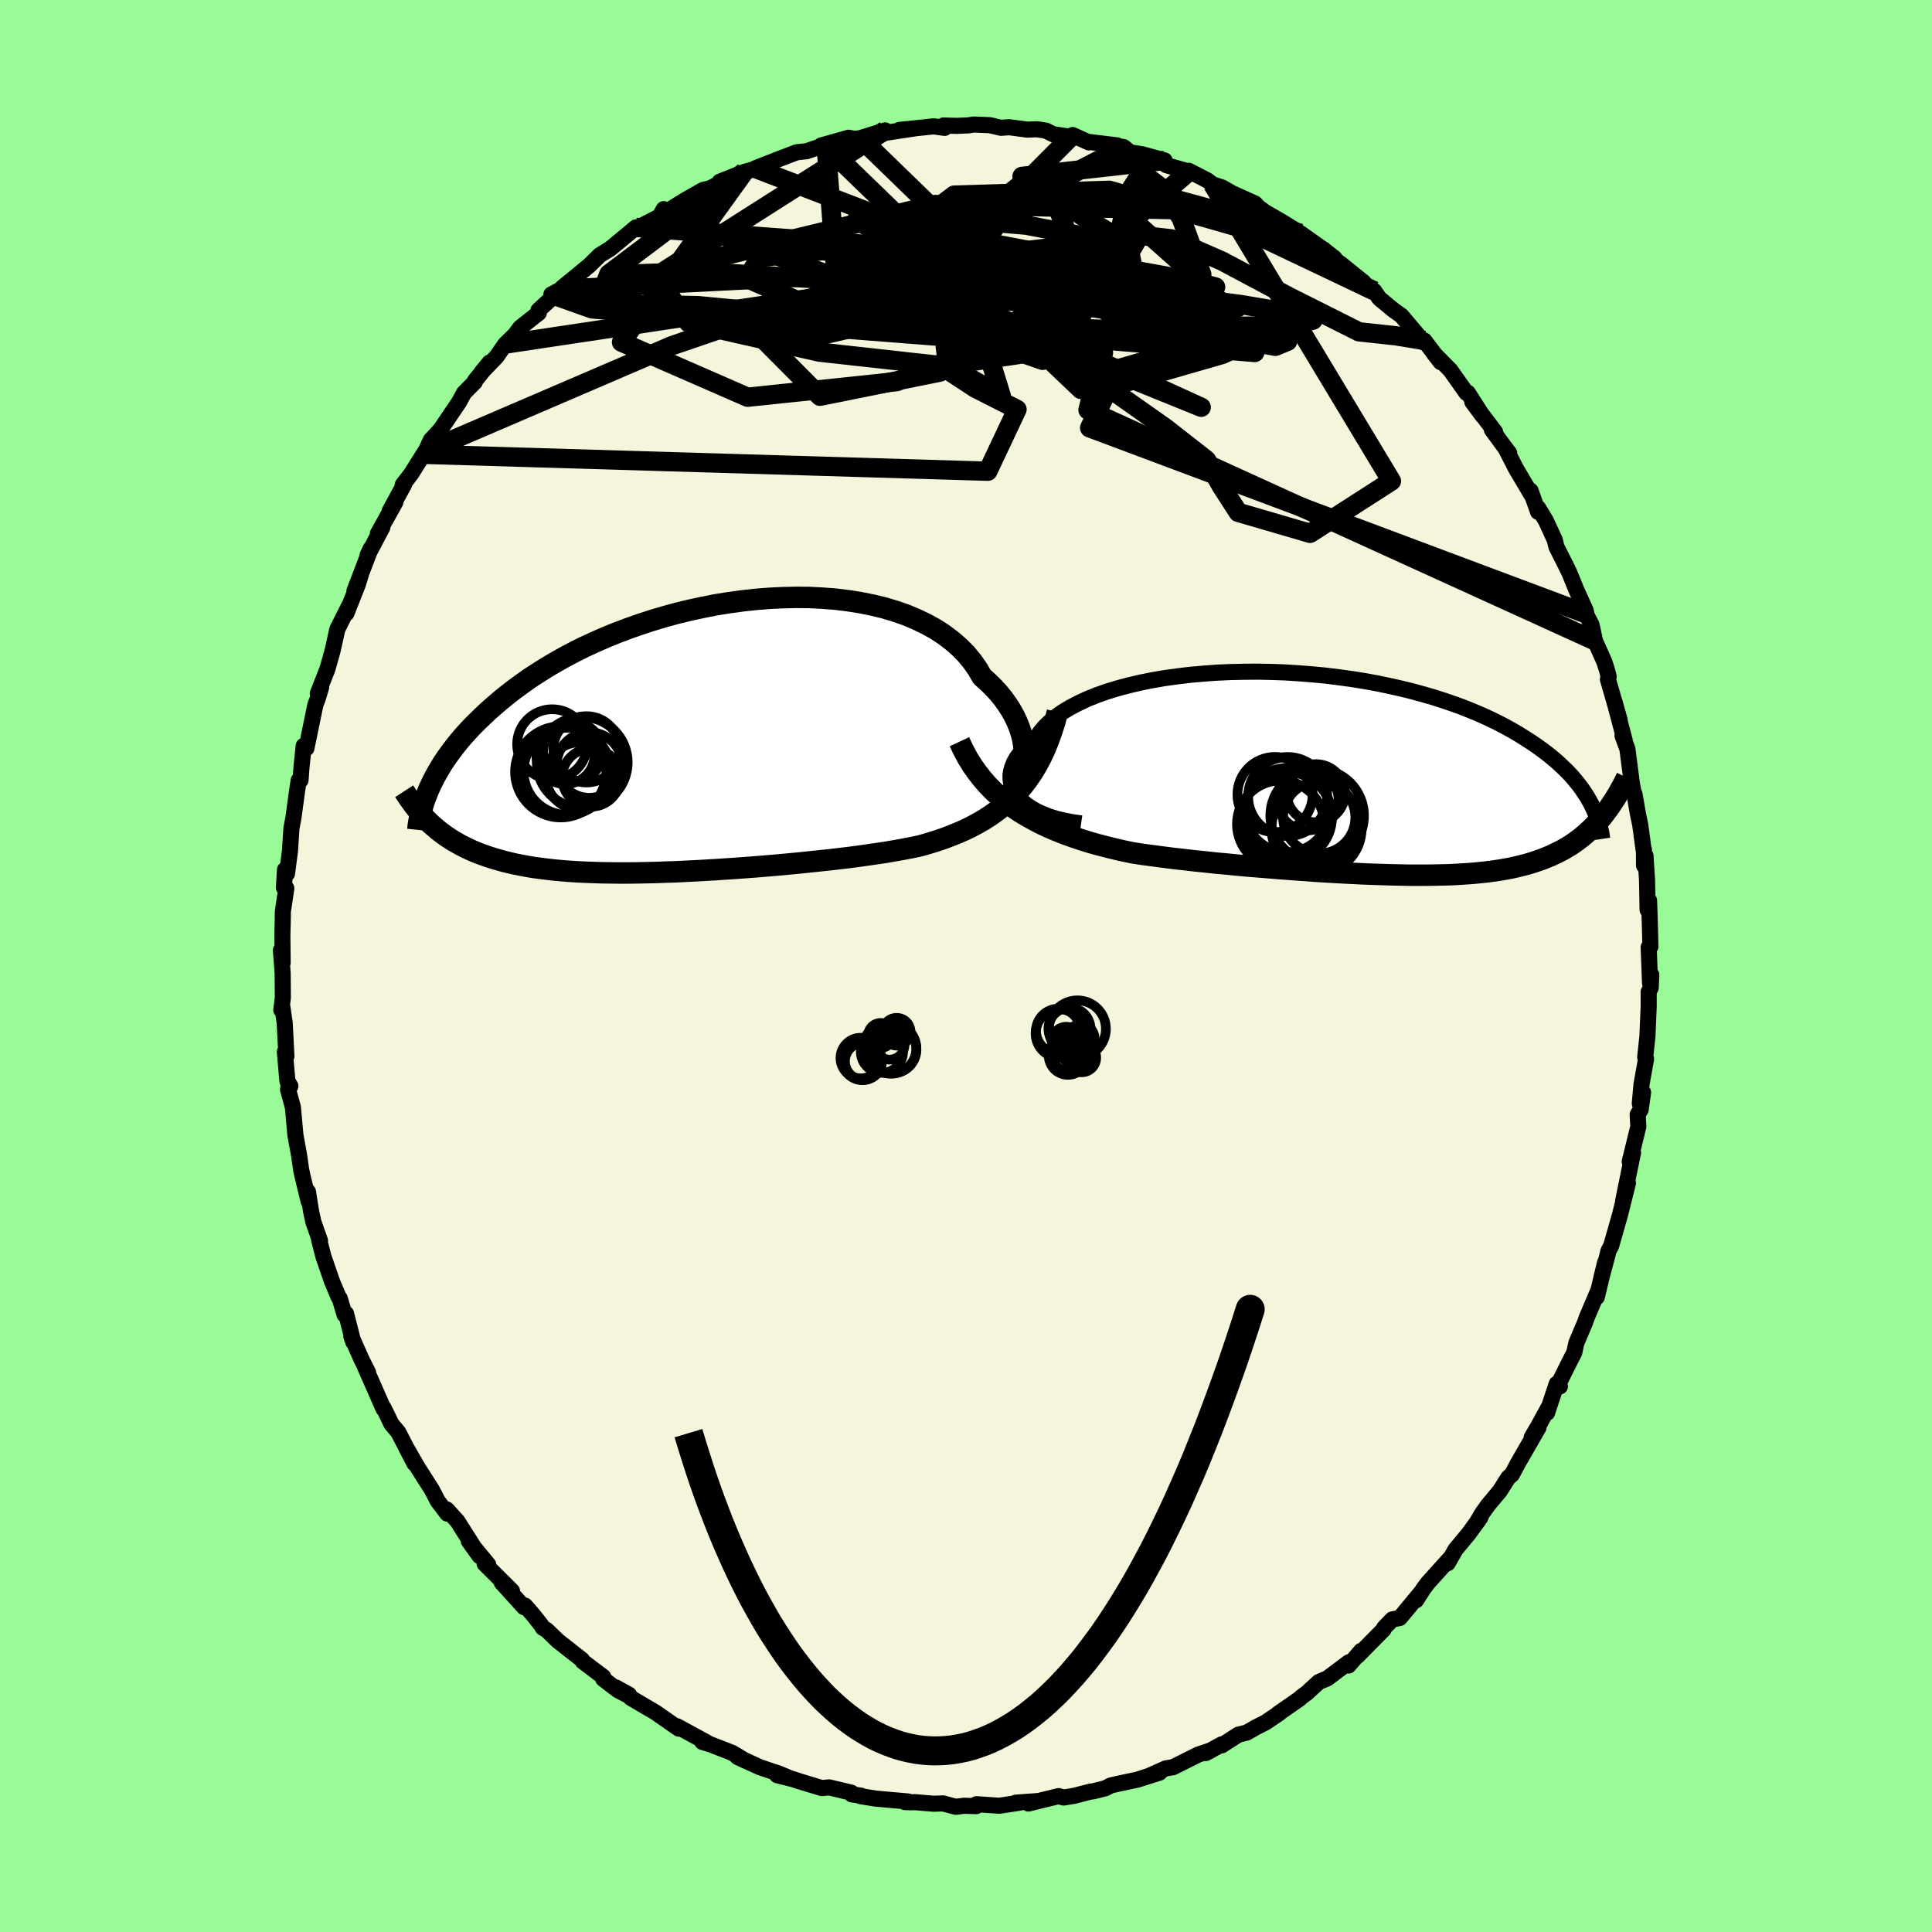 <svg viewBox="-100 -100 200 200" xmlns="http://www.w3.org/2000/svg" width="500" height="500" id="face-svg">
    <defs>
      <clipPath id="leftEyeClipPath">
        <polyline points="34.02,2.5 34.06,1.93 34.05,1.34 33.99,0.74 33.89,0.13 33.74,-0.48 33.54,-1.09 33.29,-1.71 33,-2.32 32.66,-2.93 32.27,-3.53 31.84,-4.13 31.37,-4.71 30.84,-5.28 30.28,-5.83 29.67,-6.37 29.2,-7.19 28.65,-7.97 28.03,-8.72 27.34,-9.42 26.57,-10.09 25.74,-10.72 24.85,-11.3 23.89,-11.83 22.87,-12.32 21.8,-12.77 20.68,-13.16 19.51,-13.51 18.3,-13.8 17.05,-14.05 15.77,-14.25 14.46,-14.41 13.13,-14.51 11.77,-14.58 10.4,-14.59 9.02,-14.56 7.63,-14.49 6.24,-14.38 4.86,-14.23 3.47,-14.04 2.1,-13.82 0.74,-13.55 -0.6,-13.26 -1.93,-12.94 -3.23,-12.58 -4.51,-12.2 -5.76,-11.79 -6.98,-11.36 -8.17,-10.91 -9.32,-10.44 -10.44,-9.95 -11.52,-9.45 -12.56,-8.93 -13.56,-8.4 -14.52,-7.86 -15.45,-7.31 -16.33,-6.75 -17.18,-6.2 -17.98,-5.63 -18.75,-5.07 -19.47,-4.51 -20.17,-3.94 -20.82,-3.38 -21.45,-2.83 -22.04,-2.27 -22.6,-1.73 -23.14,-1.19 -23.64,-0.65 -24.12,-0.12 -24.56,0.41 -24.98,0.94 -25.37,1.46 -25.74,1.97 -26.08,2.47 -26.39,2.97 -26.68,3.47 -26.95,3.95 -27.2,4.43 -27.42,4.89 -27.63,5.35 -27.34,8.91 -27,9.2 -26.65,9.5 -26.29,9.78 -25.92,10.05 -25.54,10.31 -25.14,10.57 -24.72,10.81 -24.3,11.05 -23.86,11.27 -23.41,11.49 -22.94,11.7 -22.45,11.9 -21.95,12.08 -21.44,12.26 -20.91,12.43 -20.36,12.59 -19.79,12.75 -19.21,12.89 -18.6,13.03 -17.98,13.15 -17.33,13.27 -16.67,13.38 -15.98,13.47 -15.27,13.56 -14.54,13.64 -13.78,13.71 -13.01,13.77 -12.21,13.82 -11.39,13.86 -10.55,13.89 -9.68,13.92 -8.8,13.93 -7.9,13.94 -6.97,13.94 -6.03,13.93 -5.07,13.91 -4.1,13.89 -3.11,13.85 -2.1,13.82 -1.08,13.77 -0.05,13.72 0.99,13.66 2.05,13.6 3.1,13.53 4.17,13.46 5.24,13.38 6.31,13.3 7.39,13.21 8.46,13.12 9.53,13.02 10.6,12.92 11.66,12.81 12.71,12.7 13.76,12.59 14.79,12.47 15.81,12.35 16.81,12.22 17.79,12.08 18.76,11.94 19.71,11.8 20.63,11.64 21.53,11.48 22.41,11.31 23.26,11.13 24.06,10.9 24.85,10.66 25.62,10.4 26.37,10.12 27.11,9.82 27.83,9.51 28.53,9.17 29.22,8.8 29.88,8.42 30.53,8 31.15,7.56 31.76,7.09 32.34,6.58 32.9,6.05 33.44,5.47" />
      </clipPath>
      <clipPath id="rightEyeClipPath">
        <polyline points="-33.74,2.51 -34.04,2.13 -34.28,1.73 -34.46,1.33 -34.58,0.91 -34.63,0.49 -34.63,0.07 -34.56,-0.36 -34.43,-0.79 -34.25,-1.22 -34.01,-1.65 -33.7,-2.08 -33.35,-2.5 -32.94,-2.92 -32.47,-3.33 -31.96,-3.74 -31.58,-4.31 -31.12,-4.86 -30.57,-5.4 -29.95,-5.92 -29.24,-6.42 -28.46,-6.89 -27.6,-7.34 -26.68,-7.77 -25.69,-8.17 -24.64,-8.54 -23.53,-8.88 -22.37,-9.19 -21.17,-9.47 -19.92,-9.72 -18.63,-9.94 -17.32,-10.12 -15.97,-10.28 -14.6,-10.4 -13.21,-10.5 -11.81,-10.56 -10.4,-10.59 -8.99,-10.6 -7.58,-10.57 -6.17,-10.52 -4.77,-10.43 -3.38,-10.32 -2,-10.19 -0.65,-10.02 0.68,-9.84 1.99,-9.63 3.26,-9.4 4.51,-9.14 5.72,-8.87 6.9,-8.58 8.04,-8.27 9.15,-7.95 10.21,-7.61 11.23,-7.26 12.22,-6.9 13.16,-6.52 14.06,-6.14 14.92,-5.75 15.74,-5.35 16.52,-4.95 17.26,-4.54 17.96,-4.13 18.63,-3.71 19.27,-3.3 19.87,-2.89 20.44,-2.48 20.98,-2.07 21.49,-1.66 21.97,-1.25 22.42,-0.83 22.85,-0.42 23.24,-0.02 23.61,0.39 23.95,0.8 24.27,1.2 24.56,1.6 24.83,2 25.08,2.39 25.3,2.78 25.51,3.16 26.71,4.31 26.42,4.66 26.12,4.99 25.82,5.32 25.5,5.64 25.18,5.94 24.85,6.24 24.5,6.53 24.15,6.8 23.78,7.07 23.4,7.33 23.01,7.57 22.6,7.81 22.18,8.03 21.75,8.24 21.31,8.45 20.85,8.64 20.37,8.83 19.88,9 19.37,9.17 18.84,9.33 18.3,9.47 17.73,9.61 17.15,9.74 16.54,9.85 15.91,9.96 15.26,10.05 14.59,10.14 13.89,10.21 13.18,10.28 12.44,10.33 11.67,10.38 10.89,10.42 10.08,10.44 9.25,10.46 8.39,10.47 7.52,10.47 6.62,10.47 5.7,10.45 4.77,10.43 3.81,10.4 2.83,10.37 1.84,10.33 0.83,10.28 -0.2,10.23 -1.24,10.17 -2.3,10.11 -3.37,10.04 -4.45,9.96 -5.54,9.88 -6.64,9.8 -7.74,9.71 -8.85,9.62 -9.96,9.53 -11.08,9.43 -12.19,9.32 -13.31,9.22 -14.42,9.1 -15.52,8.99 -16.62,8.86 -17.71,8.74 -18.8,8.6 -19.86,8.46 -20.92,8.32 -21.96,8.16 -22.88,7.97 -23.79,7.76 -24.69,7.54 -25.58,7.31 -26.46,7.06 -27.33,6.79 -28.19,6.5 -29.02,6.2 -29.85,5.87 -30.65,5.53 -31.44,5.16 -32.21,4.76 -32.96,4.34 -33.69,3.9 -34.39,3.42" />
      </clipPath>
      <filter id="fuzzy">
        <feTurbulence id="turbulence" baseFrequency="0.05" numOctaves="3" type="noise" result="noise" />
        <feDisplacementMap in="SourceGraphic" in2="noise" scale="2" />
      </filter>
      <linearGradient id="rainbowGradient" x1="0%" y1="0%" x2="100%" y2="0%">
        <stop offset="0%" style="stop-color: [object Object]; stop-opacity: 1" />
        <stop offset="54.5%" style="stop-color: [object Object]; stop-opacity: 1" />
        <stop offset="100%" style="stop-color: [object Object]; stop-opacity: 1" />
      </linearGradient>
    </defs>
    <rect x="-100" y="-100" width="100%" height="100%" fill="rgb(152, 251, 152)" />
    <polyline id="faceContour" points="70.81,1.74 70.94,0.91 70.88,2.26 70.67,2.68 70.67,4.21 70.54,7.3 70.31,9.43 70.4,9.63 69.93,12.24 69.75,14.23 70.09,13.09 69.84,14.86 69.53,15.38 69.6,16.62 68.71,20.25 69.05,19.33 68.61,21.46 68.02,24.36 68.52,22.49 67.69,25.8 66.78,28.99 66.51,29.48 66.4,29.95 65.74,32.41 66.15,30.73 65.3,34.28 65.36,33.81 64.27,36.37 64.06,36.96 63.18,39.03 62.97,40.01 62.41,41.1 61.19,43.56 61.48,43.52 61.15,43.25 60.15,46.26 60.27,45.75 59.28,47.57 58.56,48.8 59.27,47.77 57.15,51.45 56.51,52.65 56.13,52.97 55.26,54.35 54.07,55.77 53.44,56.65 52.82,57.7 53.26,57.07 52.04,58.76 50.67,60.41 49.87,61.82 50.12,61.3 47.83,63.84 47.37,64.45 46.59,65.66 47.09,64.86 44.91,67.49 44.13,67.64 43.28,68.52 43.23,68.68 40.52,71.43 40.9,70.9 39.61,72.41 39.64,72.07 37.4,73.75 36.52,74.12 35.27,75.27 34.73,75.66 34.58,75.82 32.28,77.42 32.43,77.35 31.02,78.3 30,78.82 29.06,79.36 28.2,79.57 26.47,80.68 26.5,80.56 24.81,81.48 25.37,81.19 24.05,81.63 21.43,82.94 20.69,83.06 19.01,83.81 20.04,83.5 17.74,84.23 15.64,84.68 14.98,84.83 14.43,85.12 13.11,85.45 12.95,85.45 11.16,85.91 10.1,86.08 9.6,85.93 6.46,86.7 7.53,86.44 5.16,86.61 5.49,86.62 3.45,86.93 1.08,86.77 1.06,86.97 -0.21,86.93 -1.05,87.04 -2.38,86.69 -3.36,86.72 -5.27,86.56 -5.83,86.57 -6.33,86.55 -5.98,86.49 -9.35,86.19 -10.92,85.94 -10.85,85.89 -11.83,85.75 -11.86,85.58 -14.16,85.03 -14.93,85.1 -17.14,84.43 -17.87,84.19 -19.55,83.77 -18.07,84.14 -19.37,83.6 -21.34,82.94 -23.65,81.88 -22.85,82.26 -24.21,81.45 -26.47,80.57 -27.29,80.33 -26.81,80.39 -29.92,78.7 -29.84,78.81 -29.73,78.95 -32.14,77.27 -34.71,75.76 -34.89,75.43 -36.23,74.69 -34.78,75.62 -36.03,74.97 -37.55,73.81 -37.55,73.59 -39.67,71.99 -39.75,71.82 -42.26,69.85 -43.43,68.72 -43.81,68.51 -43.98,68.22 -44.82,67.16 -45.65,66.21 -45.75,66.38 -48.06,63.83 -47,64.69 -49.83,61.88 -49.45,61.98 -51.47,59.53 -50.36,61.08 -52.65,57.47 -53.75,56.26 -53.7,56.69 -54.69,55.38 -55.28,54.24 -56.36,52.54 -56.8,51.85 -58,49.76 -57.1,51.49 -58.77,48.26 -59.49,47.4 -59.87,46.6 -60.29,45.75 -60.3,45.84 -62.26,41.39 -61.9,42.07 -62.57,40.74 -63.63,38.35 -63.42,38.94 -64.18,35.98 -64.33,36.1 -64.83,34.41 -64.95,34.27 -65.62,32.68 -66.52,30.07 -66.97,28.32 -66.87,28.45 -67.56,26.49 -67.8,25.38 -68.12,23.36 -68.04,24.4 -68.71,21.64 -68.83,21.06 -69.03,19.65 -69.42,17.49 -69.68,14.62 -70.18,12.79 -70.1,12.25 -69.94,12.43 -70.25,11.91 -70.51,8.88 -70.35,9.34 -70.53,5.88 -70.77,4.24 -70.88,4.55 -70.72,3.27 -70.74,0.74 -70.92,-1.63 -70.74,-0.33 -70.77,-3.15 -70.73,-4.74 -70.72,-5.63 -70.36,-8.04 -70.61,-8.11 -70.5,-9.97 -70.29,-9.56 -69.98,-11.93 -69.83,-14.27 -69.64,-15.27 -69.62,-15.38 -69.25,-18.1 -69.08,-19.22 -68.89,-19.23 -68.79,-20.58 -68.56,-22.79 -68.28,-22.54 -67.35,-27.05 -67.11,-27.67 -66.75,-28.88 -67.1,-28.21 -66.1,-30.76 -65.62,-32.46 -65.51,-32.9 -65.08,-34.86 -63.87,-37.27 -64.14,-36.5 -62.96,-39.49 -62.64,-40.52 -63.31,-38.82 -61.63,-43.21 -61.96,-42.49 -60.42,-45.41 -60.88,-44.77 -59.07,-48.02 -59.66,-47.1 -58.16,-49.86 -58.31,-49.81 -57.43,-50.96 -55.94,-53.33 -55.83,-52.96 -55.95,-53.26 -55.4,-54.45 -54.41,-55.52 -52.49,-58.36 -51.96,-59.33 -50.85,-60.45 -50.84,-60.57 -49.31,-62.48 -50.13,-61.49 -48.61,-63.06 -47.69,-64.38 -46.72,-65.32 -46.14,-66.09 -44.22,-67.61 -44.26,-67.88 -42.59,-69.41 -42.92,-69.52 -41.9,-70.06 -41.79,-70.23 -40.67,-71.14 -39.01,-72.51 -38.13,-73.37 -37.92,-73.58 -36.82,-74.26 -35.03,-75.74 -34.17,-76.46 -34.24,-76.29 -31.73,-77.58 -31.29,-78.35 -31.29,-77.9 -29.16,-79.23 -27.21,-80.34 -26.51,-80.5 -26.81,-80.35 -24.45,-81.55 -25.49,-81.19 -22.97,-82.19 -21.75,-82.54 -21.8,-82.58 -18.92,-83.71 -19.5,-83.48 -17.52,-84.24 -16.52,-84.34 -14.49,-85.03 -14.97,-84.95 -14.67,-85.03 -12.16,-85.74 -11.52,-85.63 -10.94,-85.7 -8.37,-86.5 -8.41,-86.24 -5.36,-86.7 -6.9,-86.55 -3.34,-86.92 -2.21,-86.76 -2.33,-87.01 -0.97,-86.97 0.21,-87.02 0.83,-87.11 2.48,-87.04 3.61,-86.77 4.47,-86.83 6.35,-86.58 7.33,-86.62 8.27,-86.48 9.03,-86.1 11.35,-85.76 11.04,-86.02 12.71,-85.26 12.79,-85.3 15.65,-84.95 14.93,-85 16.33,-84.77 16.98,-84.23 18.28,-84.02 20.56,-83.39 19.96,-83.47 20.74,-82.9 23.07,-82.24 23.06,-82.32 24.98,-81.33 25.54,-80.91 26.52,-80.59 27.53,-80.01 29.92,-78.93 30.36,-78.46 30.61,-78.31 30.88,-78.09 32.69,-77.05 33.54,-76.52 34.62,-75.85 37.14,-74.07 38.15,-73.28 37.29,-73.88 39.12,-72.39 38.79,-72.69 41.18,-70.76 41.26,-70.51 42.25,-69.89 42.79,-69.11 44.23,-67.92 45.09,-67.3 47.04,-64.99 47.26,-64.61 47.44,-64.75 49.14,-62.51 48.46,-63.38 50.14,-61.68 51.8,-59.33 51.95,-59.34 53.46,-56.98 52.41,-58.4 54.77,-55.29 54.44,-55.51 55.94,-53.47 56.23,-53.1 55.85,-53.6 56.92,-51.51 58.54,-48.77 58.44,-49.21 59.22,-47.01 59.23,-47.42 60.03,-46.1 60.95,-44.1 61.12,-43.39 62.06,-41.53 62.46,-40.71 63.16,-38.99 64.14,-36.82 64.23,-36.44 63.96,-36.87 64.76,-35.31 65.11,-33.66 66.08,-31.49 66.36,-30.61 66.53,-29.96 66.45,-29.68 67.67,-25.45 67.1,-27.47 68.18,-23.39 67.96,-23.84 68.47,-22.46 68.94,-18.82 69.18,-17.62 69.2,-17.8 69.56,-15.73 69.8,-14.59 70.14,-12.05 70.18,-12.03 70.19,-10.4 70.34,-11.41 70.5,-8.91 70.56,-5.82 70.71,-6.78 70.79,-4.33 70.85,-2.01 70.67,-1.94 70.81,1.74 70.94,0.91" fill="rgb(245, 245, 220)" stroke="black" stroke-width="1.667" stroke-linejoin="round" filter="url(#fuzzy)" />
    <g transform="translate(39.24 -19.87)">
      <polyline id="rightCountour" points="-33.74,2.51 -34.04,2.13 -34.28,1.73 -34.46,1.33 -34.58,0.91 -34.63,0.49 -34.63,0.07 -34.56,-0.36 -34.43,-0.79 -34.25,-1.22 -34.01,-1.65 -33.7,-2.08 -33.35,-2.5 -32.94,-2.92 -32.47,-3.33 -31.96,-3.74 -31.58,-4.31 -31.12,-4.86 -30.57,-5.4 -29.95,-5.92 -29.24,-6.42 -28.46,-6.89 -27.6,-7.34 -26.68,-7.77 -25.69,-8.17 -24.64,-8.54 -23.53,-8.88 -22.37,-9.19 -21.17,-9.47 -19.92,-9.72 -18.63,-9.94 -17.32,-10.12 -15.97,-10.28 -14.6,-10.4 -13.21,-10.5 -11.81,-10.56 -10.4,-10.59 -8.99,-10.6 -7.58,-10.57 -6.17,-10.52 -4.77,-10.43 -3.38,-10.32 -2,-10.19 -0.65,-10.02 0.68,-9.84 1.99,-9.63 3.26,-9.4 4.51,-9.14 5.72,-8.87 6.9,-8.58 8.04,-8.27 9.15,-7.95 10.21,-7.61 11.23,-7.26 12.22,-6.9 13.16,-6.52 14.06,-6.14 14.92,-5.75 15.74,-5.35 16.52,-4.95 17.26,-4.54 17.96,-4.13 18.63,-3.71 19.27,-3.3 19.87,-2.89 20.44,-2.48 20.98,-2.07 21.49,-1.66 21.97,-1.25 22.42,-0.83 22.85,-0.42 23.24,-0.02 23.61,0.39 23.95,0.8 24.27,1.2 24.56,1.6 24.83,2 25.08,2.39 25.3,2.78 25.51,3.16 26.71,4.31 26.42,4.66 26.12,4.99 25.82,5.32 25.5,5.64 25.18,5.94 24.85,6.24 24.5,6.53 24.15,6.8 23.78,7.07 23.4,7.33 23.01,7.57 22.6,7.81 22.18,8.03 21.75,8.24 21.31,8.45 20.85,8.64 20.37,8.83 19.88,9 19.37,9.17 18.84,9.33 18.3,9.47 17.73,9.61 17.15,9.74 16.54,9.85 15.91,9.96 15.26,10.05 14.59,10.14 13.89,10.21 13.18,10.28 12.44,10.33 11.67,10.38 10.89,10.42 10.08,10.44 9.25,10.46 8.39,10.47 7.52,10.47 6.62,10.47 5.7,10.45 4.77,10.43 3.81,10.4 2.83,10.37 1.84,10.33 0.83,10.28 -0.2,10.23 -1.24,10.17 -2.3,10.11 -3.37,10.04 -4.45,9.96 -5.54,9.88 -6.64,9.8 -7.74,9.71 -8.85,9.62 -9.96,9.53 -11.08,9.43 -12.19,9.32 -13.31,9.22 -14.42,9.1 -15.52,8.99 -16.62,8.86 -17.71,8.74 -18.8,8.6 -19.86,8.46 -20.92,8.32 -21.96,8.16 -22.88,7.97 -23.79,7.76 -24.69,7.54 -25.58,7.31 -26.46,7.06 -27.33,6.79 -28.19,6.5 -29.02,6.2 -29.85,5.87 -30.65,5.53 -31.44,5.16 -32.21,4.76 -32.96,4.34 -33.69,3.9 -34.39,3.42" fill="white" stroke="white" stroke-width="0" stroke-linejoin="round" filter="url(#fuzzy)" />
    </g>
    <g transform="translate(-28.01 -23.57)">
      <polyline id="leftCountour" points="34.02,2.5 34.06,1.93 34.05,1.34 33.99,0.74 33.89,0.13 33.74,-0.48 33.54,-1.09 33.29,-1.71 33,-2.32 32.66,-2.93 32.27,-3.53 31.84,-4.13 31.37,-4.71 30.84,-5.28 30.28,-5.83 29.67,-6.37 29.2,-7.19 28.65,-7.97 28.03,-8.72 27.34,-9.42 26.57,-10.09 25.74,-10.72 24.85,-11.3 23.89,-11.83 22.87,-12.32 21.8,-12.77 20.68,-13.16 19.51,-13.51 18.3,-13.8 17.05,-14.05 15.77,-14.25 14.46,-14.41 13.13,-14.51 11.77,-14.58 10.4,-14.59 9.02,-14.56 7.63,-14.49 6.24,-14.38 4.86,-14.23 3.47,-14.04 2.1,-13.82 0.74,-13.55 -0.6,-13.26 -1.93,-12.94 -3.23,-12.58 -4.51,-12.2 -5.76,-11.79 -6.98,-11.36 -8.17,-10.91 -9.32,-10.44 -10.44,-9.95 -11.52,-9.45 -12.56,-8.93 -13.56,-8.4 -14.52,-7.86 -15.45,-7.31 -16.33,-6.75 -17.18,-6.2 -17.98,-5.63 -18.75,-5.07 -19.47,-4.51 -20.17,-3.94 -20.82,-3.38 -21.45,-2.83 -22.04,-2.27 -22.6,-1.73 -23.14,-1.19 -23.64,-0.65 -24.12,-0.12 -24.56,0.41 -24.98,0.94 -25.37,1.46 -25.74,1.97 -26.08,2.47 -26.39,2.97 -26.68,3.47 -26.95,3.95 -27.2,4.43 -27.42,4.89 -27.63,5.35 -27.34,8.91 -27,9.2 -26.65,9.5 -26.29,9.78 -25.92,10.05 -25.54,10.31 -25.14,10.57 -24.72,10.81 -24.3,11.05 -23.86,11.27 -23.41,11.49 -22.94,11.7 -22.45,11.9 -21.95,12.08 -21.44,12.26 -20.91,12.43 -20.36,12.59 -19.79,12.75 -19.21,12.89 -18.6,13.03 -17.98,13.15 -17.33,13.27 -16.67,13.38 -15.98,13.47 -15.27,13.56 -14.54,13.64 -13.78,13.71 -13.01,13.77 -12.21,13.82 -11.39,13.86 -10.55,13.89 -9.68,13.92 -8.8,13.93 -7.9,13.94 -6.97,13.94 -6.03,13.93 -5.07,13.91 -4.1,13.89 -3.11,13.85 -2.1,13.82 -1.08,13.77 -0.05,13.72 0.99,13.66 2.05,13.6 3.1,13.53 4.17,13.46 5.24,13.38 6.31,13.3 7.39,13.21 8.46,13.12 9.53,13.02 10.6,12.92 11.66,12.81 12.71,12.7 13.76,12.59 14.79,12.47 15.81,12.35 16.81,12.22 17.79,12.08 18.76,11.94 19.71,11.8 20.63,11.64 21.53,11.48 22.41,11.31 23.26,11.13 24.06,10.9 24.85,10.66 25.62,10.4 26.37,10.12 27.11,9.82 27.83,9.51 28.53,9.17 29.22,8.8 29.88,8.42 30.53,8 31.15,7.56 31.76,7.09 32.34,6.58 32.9,6.05 33.44,5.47" fill="white" stroke="white" stroke-width="0" stroke-linejoin="round" filter="url(#fuzzy)" />
    </g>
    <g transform="translate(39.24 -19.87)">
      <polyline id="rightUpper" points="-27.32,5.11 -28.23,4.98 -29.08,4.82 -29.87,4.63 -30.61,4.4 -31.28,4.14 -31.9,3.86 -32.45,3.55 -32.94,3.22 -33.37,2.87 -33.74,2.51 -34.04,2.13 -34.28,1.73 -34.46,1.33 -34.58,0.91 -34.63,0.49 -34.63,0.07 -34.56,-0.36 -34.43,-0.79 -34.25,-1.22 -34.01,-1.65 -33.7,-2.08 -33.35,-2.5 -32.94,-2.92 -32.47,-3.33 -31.96,-3.74 -31.58,-4.31 -31.12,-4.86 -30.57,-5.4 -29.95,-5.92 -29.24,-6.42 -28.46,-6.89 -27.6,-7.34 -26.68,-7.77 -25.69,-8.17 -24.64,-8.54 -23.53,-8.88 -22.37,-9.19 -21.17,-9.47 -19.92,-9.72 -18.63,-9.94 -17.32,-10.12 -15.97,-10.28 -14.6,-10.4 -13.21,-10.5 -11.81,-10.56 -10.4,-10.59 -8.99,-10.6 -7.58,-10.57 -6.17,-10.52 -4.77,-10.43 -3.38,-10.32 -2,-10.19 -0.65,-10.02 0.68,-9.84 1.99,-9.63 3.26,-9.4 4.51,-9.14 5.72,-8.87 6.9,-8.58 8.04,-8.27 9.15,-7.95 10.21,-7.61 11.23,-7.26 12.22,-6.9 13.16,-6.52 14.06,-6.14 14.92,-5.75 15.74,-5.35 16.52,-4.95 17.26,-4.54 17.96,-4.13 18.63,-3.71 19.27,-3.3 19.87,-2.89 20.44,-2.48 20.98,-2.07 21.49,-1.66 21.97,-1.25 22.42,-0.83 22.85,-0.42 23.24,-0.02 23.61,0.39 23.95,0.8 24.27,1.2 24.56,1.6 24.83,2 25.08,2.39 25.3,2.78 25.51,3.16 25.69,3.54 25.86,3.91 26.01,4.28 26.14,4.64 26.26,5 26.36,5.35 26.44,5.7 26.52,6.04 26.57,6.38 26.62,6.71" fill="none" stroke="black" stroke-width="1.667" stroke-linejoin="round" filter="url(#fuzzy)" />
      <polyline id="rightLower" points="-39.92,-3.35 -39.51,-2.48 -39.07,-1.66 -38.59,-0.88 -38.07,-0.15 -37.53,0.54 -36.96,1.19 -36.36,1.8 -35.73,2.37 -35.07,2.91 -34.39,3.42 -33.69,3.9 -32.96,4.34 -32.21,4.76 -31.44,5.16 -30.65,5.53 -29.85,5.87 -29.02,6.2 -28.19,6.5 -27.33,6.79 -26.46,7.06 -25.58,7.31 -24.69,7.54 -23.79,7.76 -22.88,7.97 -21.96,8.16 -20.92,8.32 -19.86,8.46 -18.8,8.6 -17.71,8.74 -16.62,8.86 -15.52,8.99 -14.42,9.1 -13.31,9.22 -12.19,9.32 -11.08,9.43 -9.96,9.53 -8.85,9.62 -7.74,9.71 -6.64,9.8 -5.54,9.88 -4.45,9.96 -3.37,10.04 -2.3,10.11 -1.24,10.17 -0.2,10.23 0.83,10.28 1.84,10.33 2.83,10.37 3.81,10.4 4.77,10.43 5.7,10.45 6.62,10.47 7.52,10.47 8.39,10.47 9.25,10.46 10.08,10.44 10.89,10.42 11.67,10.38 12.44,10.33 13.18,10.28 13.89,10.21 14.59,10.14 15.26,10.05 15.91,9.96 16.54,9.85 17.15,9.74 17.73,9.61 18.3,9.47 18.84,9.33 19.37,9.17 19.88,9 20.37,8.83 20.85,8.64 21.31,8.45 21.75,8.24 22.18,8.03 22.6,7.81 23.01,7.57 23.4,7.33 23.78,7.07 24.15,6.8 24.5,6.53 24.85,6.24 25.18,5.94 25.5,5.64 25.82,5.32 26.12,4.99 26.42,4.66 26.71,4.31 26.98,3.95 27.25,3.59 27.51,3.22 27.77,2.83 28.02,2.44 28.26,2.04 28.49,1.63 28.72,1.22 28.94,0.79 29.15,0.36" fill="none" stroke="black" stroke-width="2.222" stroke-linejoin="round" filter="url(#fuzzy)" />
      <circle r="3.74" cx="-2.674" cy="4.489" stroke="black" fill="none" stroke-width="1.0" filter="url(#fuzzy)" clip-path="url(#rightEyeClipPath)" /><circle r="3.894" cx="-7.249" cy="2.119" stroke="black" fill="none" stroke-width="1.0" filter="url(#fuzzy)" clip-path="url(#rightEyeClipPath)" /><circle r="4.364" cx="-5.999" cy="3.734" stroke="black" fill="none" stroke-width="1.0" filter="url(#fuzzy)" clip-path="url(#rightEyeClipPath)" /><circle r="4.668" cx="-2.949" cy="5.634" stroke="black" fill="none" stroke-width="1.0" filter="url(#fuzzy)" clip-path="url(#rightEyeClipPath)" /><circle r="4.516" cx="-6.674" cy="5.184" stroke="black" fill="none" stroke-width="1.0" filter="url(#fuzzy)" clip-path="url(#rightEyeClipPath)" /><circle r="4.846" cx="-2.889" cy="4.319" stroke="black" fill="none" stroke-width="1.0" filter="url(#fuzzy)" clip-path="url(#rightEyeClipPath)" /><circle r="4.638" cx="-5.984" cy="4.439" stroke="black" fill="none" stroke-width="1.0" filter="url(#fuzzy)" clip-path="url(#rightEyeClipPath)" /><circle r="4.094" cx="-5.939" cy="2.324" stroke="black" fill="none" stroke-width="1.0" filter="url(#fuzzy)" clip-path="url(#rightEyeClipPath)" /><circle r="3.18" cx="-3.854" cy="2.649" stroke="black" fill="none" stroke-width="1.0" filter="url(#fuzzy)" clip-path="url(#rightEyeClipPath)" /><circle r="3.012" cx="-3.019" cy="1.984" stroke="black" fill="none" stroke-width="1.0" filter="url(#fuzzy)" clip-path="url(#rightEyeClipPath)" />
      </g>
    <g transform="translate(-28.01 -23.57)">
      <polyline id="leftUpper" points="31.31,6.62 31.75,6.4 32.16,6.13 32.53,5.81 32.87,5.44 33.16,5.03 33.42,4.58 33.64,4.1 33.81,3.59 33.94,3.05 34.02,2.5 34.06,1.93 34.05,1.34 33.99,0.74 33.89,0.13 33.74,-0.48 33.54,-1.09 33.29,-1.71 33,-2.32 32.66,-2.93 32.27,-3.53 31.84,-4.13 31.37,-4.71 30.84,-5.28 30.28,-5.83 29.67,-6.37 29.2,-7.19 28.65,-7.97 28.03,-8.72 27.34,-9.42 26.57,-10.09 25.74,-10.72 24.85,-11.3 23.89,-11.83 22.87,-12.32 21.8,-12.77 20.68,-13.16 19.51,-13.51 18.3,-13.8 17.05,-14.05 15.77,-14.25 14.46,-14.41 13.13,-14.51 11.77,-14.58 10.4,-14.59 9.02,-14.56 7.63,-14.49 6.24,-14.38 4.86,-14.23 3.47,-14.04 2.1,-13.82 0.74,-13.55 -0.6,-13.26 -1.93,-12.94 -3.23,-12.58 -4.51,-12.2 -5.76,-11.79 -6.98,-11.36 -8.17,-10.91 -9.32,-10.44 -10.44,-9.95 -11.52,-9.45 -12.56,-8.93 -13.56,-8.4 -14.52,-7.86 -15.45,-7.31 -16.33,-6.75 -17.18,-6.2 -17.98,-5.63 -18.75,-5.07 -19.47,-4.51 -20.17,-3.94 -20.82,-3.38 -21.45,-2.83 -22.04,-2.27 -22.6,-1.73 -23.14,-1.19 -23.64,-0.65 -24.12,-0.12 -24.56,0.41 -24.98,0.94 -25.37,1.46 -25.74,1.97 -26.08,2.47 -26.39,2.97 -26.68,3.47 -26.95,3.95 -27.2,4.43 -27.42,4.89 -27.63,5.35 -27.81,5.81 -27.98,6.25 -28.13,6.68 -28.26,7.11 -28.38,7.53 -28.48,7.93 -28.57,8.33 -28.64,8.72 -28.7,9.1 -28.74,9.48" fill="none" stroke="black" stroke-width="2.222" stroke-linejoin="round" filter="url(#fuzzy)" />
      <polyline id="leftLower" points="37.47,-2.7 37.19,-1.65 36.87,-0.65 36.53,0.28 36.17,1.17 35.78,2 35.36,2.78 34.92,3.52 34.45,4.21 33.96,4.86 33.44,5.47 32.9,6.05 32.34,6.58 31.76,7.09 31.15,7.56 30.53,8 29.88,8.42 29.22,8.8 28.53,9.17 27.83,9.51 27.11,9.82 26.37,10.12 25.62,10.4 24.85,10.66 24.06,10.9 23.26,11.13 22.41,11.31 21.53,11.48 20.63,11.64 19.71,11.8 18.76,11.94 17.79,12.08 16.81,12.22 15.81,12.35 14.79,12.47 13.76,12.59 12.71,12.7 11.66,12.81 10.6,12.92 9.53,13.02 8.46,13.12 7.39,13.21 6.31,13.3 5.24,13.38 4.17,13.46 3.1,13.53 2.05,13.6 0.99,13.66 -0.05,13.72 -1.08,13.77 -2.1,13.82 -3.11,13.85 -4.1,13.89 -5.07,13.91 -6.03,13.93 -6.97,13.94 -7.9,13.94 -8.8,13.93 -9.68,13.92 -10.55,13.89 -11.39,13.86 -12.21,13.82 -13.01,13.77 -13.78,13.71 -14.54,13.64 -15.27,13.56 -15.98,13.47 -16.67,13.38 -17.33,13.27 -17.98,13.15 -18.6,13.03 -19.21,12.89 -19.79,12.75 -20.36,12.59 -20.91,12.43 -21.44,12.26 -21.95,12.08 -22.45,11.9 -22.94,11.7 -23.41,11.49 -23.86,11.27 -24.3,11.05 -24.72,10.81 -25.14,10.57 -25.54,10.31 -25.92,10.05 -26.29,9.78 -26.65,9.5 -27,9.2 -27.34,8.91 -27.66,8.6 -27.98,8.28 -28.28,7.96 -28.58,7.63 -28.86,7.29 -29.14,6.94 -29.4,6.58 -29.66,6.22 -29.91,5.85 -30.15,5.48" fill="none" stroke="black" stroke-width="2.222" stroke-linejoin="round" filter="url(#fuzzy)" />
      <circle r="3.476" cx="-12.006" cy="3.896" stroke="black" fill="none" stroke-width="1.0" filter="url(#fuzzy)" clip-path="url(#leftEyeClipPath)" /><circle r="3.014" cx="-13.456" cy="1.721" stroke="black" fill="none" stroke-width="1.0" filter="url(#fuzzy)" clip-path="url(#leftEyeClipPath)" /><circle r="3.078" cx="-12.686" cy="1.396" stroke="black" fill="none" stroke-width="1.0" filter="url(#fuzzy)" clip-path="url(#leftEyeClipPath)" /><circle r="3.012" cx="-10.791" cy="4.061" stroke="black" fill="none" stroke-width="1.0" filter="url(#fuzzy)" clip-path="url(#leftEyeClipPath)" /><circle r="3.626" cx="-14.831" cy="0.616" stroke="black" fill="none" stroke-width="1.0" filter="url(#fuzzy)" clip-path="url(#leftEyeClipPath)" /><circle r="4.718" cx="-13.951" cy="3.476" stroke="black" fill="none" stroke-width="1.0" filter="url(#fuzzy)" clip-path="url(#leftEyeClipPath)" /><circle r="3.434" cx="-11.276" cy="1.141" stroke="black" fill="none" stroke-width="1.0" filter="url(#fuzzy)" clip-path="url(#leftEyeClipPath)" /><circle r="3.392" cx="-10.976" cy="2.766" stroke="black" fill="none" stroke-width="1.0" filter="url(#fuzzy)" clip-path="url(#leftEyeClipPath)" /><circle r="4.702" cx="-11.716" cy="2.496" stroke="black" fill="none" stroke-width="1.0" filter="url(#fuzzy)" clip-path="url(#leftEyeClipPath)" /><circle r="4.508" cx="-13.281" cy="3.416" stroke="black" fill="none" stroke-width="1.0" filter="url(#fuzzy)" clip-path="url(#leftEyeClipPath)" />
    </g>
    <g id="hairs">
      <polyline points="-41.9,-70.06 7.41,-72.57 15.65,-74.9 6.23,-76.69 -4.86,-77.63 -10.79,-77.8 -11.35,-77.17 -8.46,-75.64 -3.44,-73.54 2.77,-71.61 8.51,-70.44 11.4,-69.75 9.82,-68.27 3.63,-64.87 -7.16,-60.5 -22.61,-58.88 -35.66,-64.58 -22.97,-82.19" fill="none" stroke="url(#rainbowGradient)" stroke-width="2" stroke-linejoin="round" filter="url(#fuzzy)" /><polyline points="-34.17,-76.46 2.43,-73.75 23.94,-68.39 28.05,-68.11 24.79,-68.87 21.63,-67.99 20.72,-65.65 21.18,-63.23 21.61,-61.97 20.99,-62.57 18.64,-65.05 14.11,-68.71 7.6,-72.21 0.39,-74.05 -6.04,-73.32 -13.5,-70.01 -30.44,-64.22 -55.95,-53.26" fill="none" stroke="url(#rainbowGradient)" stroke-width="2" stroke-linejoin="round" filter="url(#fuzzy)" /><polyline points="16.33,-84.77 -21.28,-65.18 -15.11,-58.98 -2.7,-61.48 0.04,-67.33 -5.95,-72.14 -14.77,-74.06 -21.39,-73.34 -22.64,-71.16 -17.02,-68.69 -5.07,-66.63 10.1,-65.13 23.46,-64.05 29.89,-63.51 26.65,-64.48 14.61,-67.92 -4.26,-70.9 -47.69,-64.38" fill="none" stroke="url(#rainbowGradient)" stroke-width="2" stroke-linejoin="round" filter="url(#fuzzy)" /><polyline points="47.44,-64.75 44.56,-65.23 40.68,-65.65 33.45,-69.28 26.5,-72.98 21.23,-75.28 18,-75.64 16.96,-73.87 17.58,-70.77 18.81,-68.18 19.94,-67.6 20.52,-68.64 18.14,-69.27 7.28,-68.58 -13.36,-70.4 -14.49,-85.03" fill="none" stroke="url(#rainbowGradient)" stroke-width="2" stroke-linejoin="round" filter="url(#fuzzy)" /><polyline points="23.07,-82.24 -0.77,-61.52 3.65,-59.02 2.09,-64.08 1.02,-68.41 5.67,-69.84 12.82,-69.37 15.8,-68.71 10.57,-68.89 -1.77,-69.94 -16.16,-71.18 -27.47,-71.88 -33.95,-71.66 -37.31,-70.76 -36.97,-71.64 -22.97,-82.19" fill="none" stroke="url(#rainbowGradient)" stroke-width="2" stroke-linejoin="round" filter="url(#fuzzy)" /><polyline points="-31.29,-77.9 16.01,-60.28 26.53,-63.31 32.43,-66.05 35.92,-66.86 34.8,-67.4 28.41,-68.48 18.33,-69.77 7.45,-70.46 -1.15,-69.94 -5.25,-68.26 -4.77,-66.29 -3.29,-65.22 -7.65,-65.56 -22.05,-66.69 -38.7,-68.02 -42.92,-69.52" fill="none" stroke="url(#rainbowGradient)" stroke-width="2" stroke-linejoin="round" filter="url(#fuzzy)" /><polyline points="-21.75,-82.54 19.76,-66.59 24.41,-71.59 22.27,-77.45 20.07,-80.68 18.68,-81.74 17.77,-81.5 17.06,-80.41 16.47,-78.52 15.83,-75.6 14.58,-71.6 11.8,-67.11 6.48,-63.46 -2.39,-62.13 -15.19,-63.55 -28.73,-66.61 -32.08,-71.41 -8.37,-86.5" fill="none" stroke="url(#rainbowGradient)" stroke-width="2" stroke-linejoin="round" filter="url(#fuzzy)" /><polyline points="25.54,-80.91 44.04,-50.2 35.62,-44.79 28.18,-46.96 26.42,-49.69 24.9,-52.38 20.67,-55.69 15.26,-59.5 11.51,-63.24 10.71,-66.54 11.94,-69.4 13.15,-71.84 12.79,-73.68 10.86,-74.52 8.77,-74.01 8.41,-72.18 10.95,-69.57 16.09,-67.06 22.17,-65.52 26.75,-65.59 27.42,-67.69 23.13,-72 17.03,-77.42 18.82,-80.14 34.62,-75.85" fill="none" stroke="url(#rainbowGradient)" stroke-width="2" stroke-linejoin="round" filter="url(#fuzzy)" /><polyline points="65.11,-33.66 12.63,-57.56 14.76,-66.29 23.58,-68.18 26.84,-68.12 26.71,-67.25 27.23,-65.86 29.48,-64.59 32.03,-64.15 33.29,-64.67 32.83,-65.62 31.13,-66.25 28.52,-66.23 24.65,-65.84 19.12,-65.67 12.66,-65.97 7.59,-66.28 6.21,-65.55 8.4,-63.02 11.89,-59.69 14.32,-61.2 -10.94,-85.7" fill="none" stroke="url(#rainbowGradient)" stroke-width="2" stroke-linejoin="round" filter="url(#fuzzy)" /><polyline points="11.04,-86.02 -4.06,-70.81 14.28,-61.92 24.35,-57.84 20.27,-59.7 8.89,-64.81 -2.13,-69.49 -8.16,-71.62 -7.94,-70.97 -3,-68.49 3.35,-65.52 7.63,-63.31 7.93,-62.7 4.54,-63.88 -1.06,-66.19 -7.81,-68.32 -15.35,-69.01 -22.22,-67.94 -23.83,-66.07 -14.56,-65.39 1.74,-69.14 -14.67,-85.03" fill="none" stroke="url(#rainbowGradient)" stroke-width="2" stroke-linejoin="round" filter="url(#fuzzy)" /><polyline points="37.29,-73.88 14.84,-80.3 -1.23,-79.8 -4.54,-77.29 3.08,-74.72 14.53,-72.54 23.28,-70.96 25.84,-70.29 21.88,-70.56 13.72,-71.32 5.28,-71.84 0.5,-71.59 1.61,-70.6 8.04,-69.38 16.76,-68.36 24.01,-67.44 26.97,-66.11 24.09,-64.21 15.72,-61.82 12.8,-55.71 64.23,-36.44" fill="none" stroke="url(#rainbowGradient)" stroke-width="2" stroke-linejoin="round" filter="url(#fuzzy)" /><polyline points="30.88,-78.09 -3.19,-78.83 -25.25,-73.47 -36.31,-69.65 -39.34,-68.46 -36.21,-68.54 -27.74,-68.36 -15.3,-67.18 -1.8,-65.31 8.97,-63.76 14.23,-63.48 13.65,-64.8 9.45,-67.27 5.01,-70.06 3.08,-72.4 4.75,-73.88 9.35,-74.43 14.61,-74.38 16.78,-74.78 12.53,-77.31 5.8,-81.74 20.56,-83.39" fill="none" stroke="url(#rainbowGradient)" stroke-width="2" stroke-linejoin="round" filter="url(#fuzzy)" /><polyline points="42.25,-69.89 23.8,-78.67 12.33,-80.2 3.94,-77.86 1.05,-73.58 2.94,-69.98 6.6,-68.78 9.48,-70.01 10.69,-72.68 10.53,-75.68 9.58,-78.27 8.31,-80.09 7,-81.03 5.82,-81.05 4.68,-80.1 3.25,-78.03 1.28,-74.67 -0.89,-70.16 -2.29,-65.33 -1.84,-61.65 0.92,-59.84 5.28,-57.62 2.26,-51.22 -55.83,-52.96" fill="none" stroke="url(#rainbowGradient)" stroke-width="2" stroke-linejoin="round" filter="url(#fuzzy)" />
    </g>
    
        <g id="pointNose">
          <g id="rightNose"><circle r="1.512" cx="11.966" cy="9.494" stroke="black" fill="none" stroke-width="1.0" filter="url(#fuzzy)" /><circle r="1.44" cx="11.866" cy="7.482" stroke="black" fill="none" stroke-width="1.0" filter="url(#fuzzy)" /><circle r="2.95" cx="11.534" cy="6.506" stroke="black" fill="none" stroke-width="1.0" filter="url(#fuzzy)" /><circle r="1.986" cx="10.554" cy="9.282" stroke="black" fill="none" stroke-width="1.0" filter="url(#fuzzy)" /><circle r="2.178" cx="10.714" cy="6.498" stroke="black" fill="none" stroke-width="1.0" filter="url(#fuzzy)" /><circle r="1.414" cx="10.37" cy="7.706" stroke="black" fill="none" stroke-width="1.0" filter="url(#fuzzy)" /><circle r="1.876" cx="11.33" cy="8.242" stroke="black" fill="none" stroke-width="1.0" filter="url(#fuzzy)" /><circle r="2.514" cx="9.718" cy="6.99" stroke="black" fill="none" stroke-width="1.0" filter="url(#fuzzy)" /><circle r="2.302" cx="9.554" cy="6.722" stroke="black" fill="none" stroke-width="1.0" filter="url(#fuzzy)" /><circle r="1.61" cx="10.434" cy="9.17" stroke="black" fill="none" stroke-width="1.0" filter="url(#fuzzy)" /></g>
          <g id="leftNose"><circle r="2.63" cx="-7.768" cy="8.524" stroke="black" fill="none" stroke-width="1.0" filter="url(#fuzzy)" /><circle r="2.186" cx="-8.704" cy="8.876" stroke="black" fill="none" stroke-width="1.0" filter="url(#fuzzy)" /><circle r="2.03" cx="-10.732" cy="9.792" stroke="black" fill="none" stroke-width="1.0" filter="url(#fuzzy)" /><circle r="1.01" cx="-9.42" cy="7.636" stroke="black" fill="none" stroke-width="1.0" filter="url(#fuzzy)" /><circle r="1.916" cx="-10.616" cy="9.864" stroke="black" fill="none" stroke-width="1.0" filter="url(#fuzzy)" /><circle r="2.47" cx="-7.6" cy="8.64" stroke="black" fill="none" stroke-width="1.0" filter="url(#fuzzy)" /><circle r="1.436" cx="-7.18" cy="6.804" stroke="black" fill="none" stroke-width="1.0" filter="url(#fuzzy)" /><circle r="1.54" cx="-7.908" cy="8.152" stroke="black" fill="none" stroke-width="1.0" filter="url(#fuzzy)" /><circle r="2.102" cx="-10.892" cy="9.528" stroke="black" fill="none" stroke-width="1.0" filter="url(#fuzzy)" /><circle r="1.288" cx="-8.832" cy="7.184" stroke="black" fill="none" stroke-width="1.0" filter="url(#fuzzy)" /></g>
        </g>
      
    <g id="mouth">
      <polyline points="-28.73,48.36 -28.36,49.59 -27.98,50.8 -27.6,51.99 -27.21,53.16 -26.81,54.31 -26.4,55.44 -25.98,56.55 -25.56,57.64 -25.13,58.7 -24.69,59.75 -24.24,60.77 -23.79,61.78 -23.33,62.76 -22.87,63.71 -22.4,64.65 -21.92,65.56 -21.43,66.45 -20.94,67.32 -20.45,68.16 -19.94,68.98 -19.43,69.77 -18.92,70.54 -18.4,71.29 -17.87,72.01 -17.34,72.7 -16.8,73.37 -16.26,74.02 -15.71,74.64 -15.16,75.23 -14.61,75.8 -14.04,76.34 -13.48,76.85 -12.91,77.34 -12.33,77.8 -11.75,78.23 -11.17,78.64 -10.58,79.01 -9.99,79.36 -9.4,79.68 -8.8,79.97 -8.19,80.23 -7.59,80.46 -6.98,80.67 -6.37,80.84 -5.75,80.98 -5.13,81.1 -4.51,81.18 -3.89,81.23 -3.26,81.25 -2.63,81.24 -2,81.2 -1.37,81.13 -0.73,81.02 -0.09,80.89 0.55,80.72 1.19,80.51 1.83,80.28 2.48,80.01 3.12,79.71 3.77,79.37 4.42,79 5.07,78.6 5.72,78.16 6.37,77.69 7.02,77.18 7.68,76.64 8.33,76.06 8.98,75.45 9.64,74.8 10.29,74.11 10.95,73.39 11.6,72.63 12.26,71.84 12.91,71 13.56,70.13 14.22,69.23 14.87,68.28 15.52,67.3 16.17,66.28 16.82,65.22 17.47,64.12 18.12,62.98 18.76,61.8 19.41,60.59 20.05,59.33 20.69,58.03 21.33,56.7 21.97,55.32 22.6,53.9 23.24,52.44 23.87,50.94 24.49,49.4 25.12,47.82 25.74,46.19 26.36,44.52 26.98,42.81 27.6,41.06 28.21,39.26 28.82,37.42 29.42,35.54 28.82,37.42 28.21,39.26 27.6,41.06 26.98,42.81 26.36,44.52 25.74,46.19 25.12,47.82 24.49,49.4 23.87,50.94 23.24,52.44 22.6,53.9 21.97,55.32 21.33,56.7 20.69,58.03 20.05,59.33 19.41,60.59 18.76,61.8 18.12,62.98 17.47,64.12 16.82,65.22 16.17,66.28 15.52,67.3 14.87,68.28 14.22,69.23 13.56,70.13 12.91,71 12.26,71.84 11.6,72.63 10.95,73.39 10.29,74.11 9.64,74.8 8.98,75.45 8.33,76.06 7.68,76.64 7.02,77.18 6.37,77.69 5.72,78.16 5.07,78.6 4.42,79 3.77,79.37 3.12,79.71 2.48,80.01 1.83,80.28 1.19,80.51 0.55,80.72 -0.09,80.89 -0.73,81.02 -1.37,81.13 -2,81.2 -2.63,81.24 -3.26,81.25 -3.89,81.23 -4.51,81.18 -5.13,81.1 -5.75,80.98 -6.37,80.84 -6.98,80.67 -7.59,80.46 -8.19,80.23 -8.8,79.97 -9.4,79.68 -9.99,79.36 -10.58,79.01 -11.17,78.64 -11.75,78.23 -12.33,77.8 -12.91,77.34 -13.48,76.85 -14.04,76.34 -14.61,75.8 -15.16,75.23 -15.71,74.64 -16.26,74.02 -16.8,73.37 -17.34,72.7 -17.87,72.01 -18.4,71.29 -18.92,70.54 -19.43,69.77 -19.94,68.98 -20.45,68.16 -20.94,67.32 -21.43,66.45 -21.92,65.56 -22.4,64.65 -22.87,63.71 -23.33,62.76 -23.79,61.78 -24.24,60.77 -24.69,59.75 -25.13,58.7 -25.56,57.64 -25.98,56.55 -26.4,55.44 -26.81,54.31 -27.21,53.16 -27.6,51.99 -27.98,50.8 -28.36,49.59" fill="rgb(215,127,140)" stroke="black" stroke-width="3" stroke-linejoin="round" filter="url(#fuzzy)" />
    </g>
  </svg>